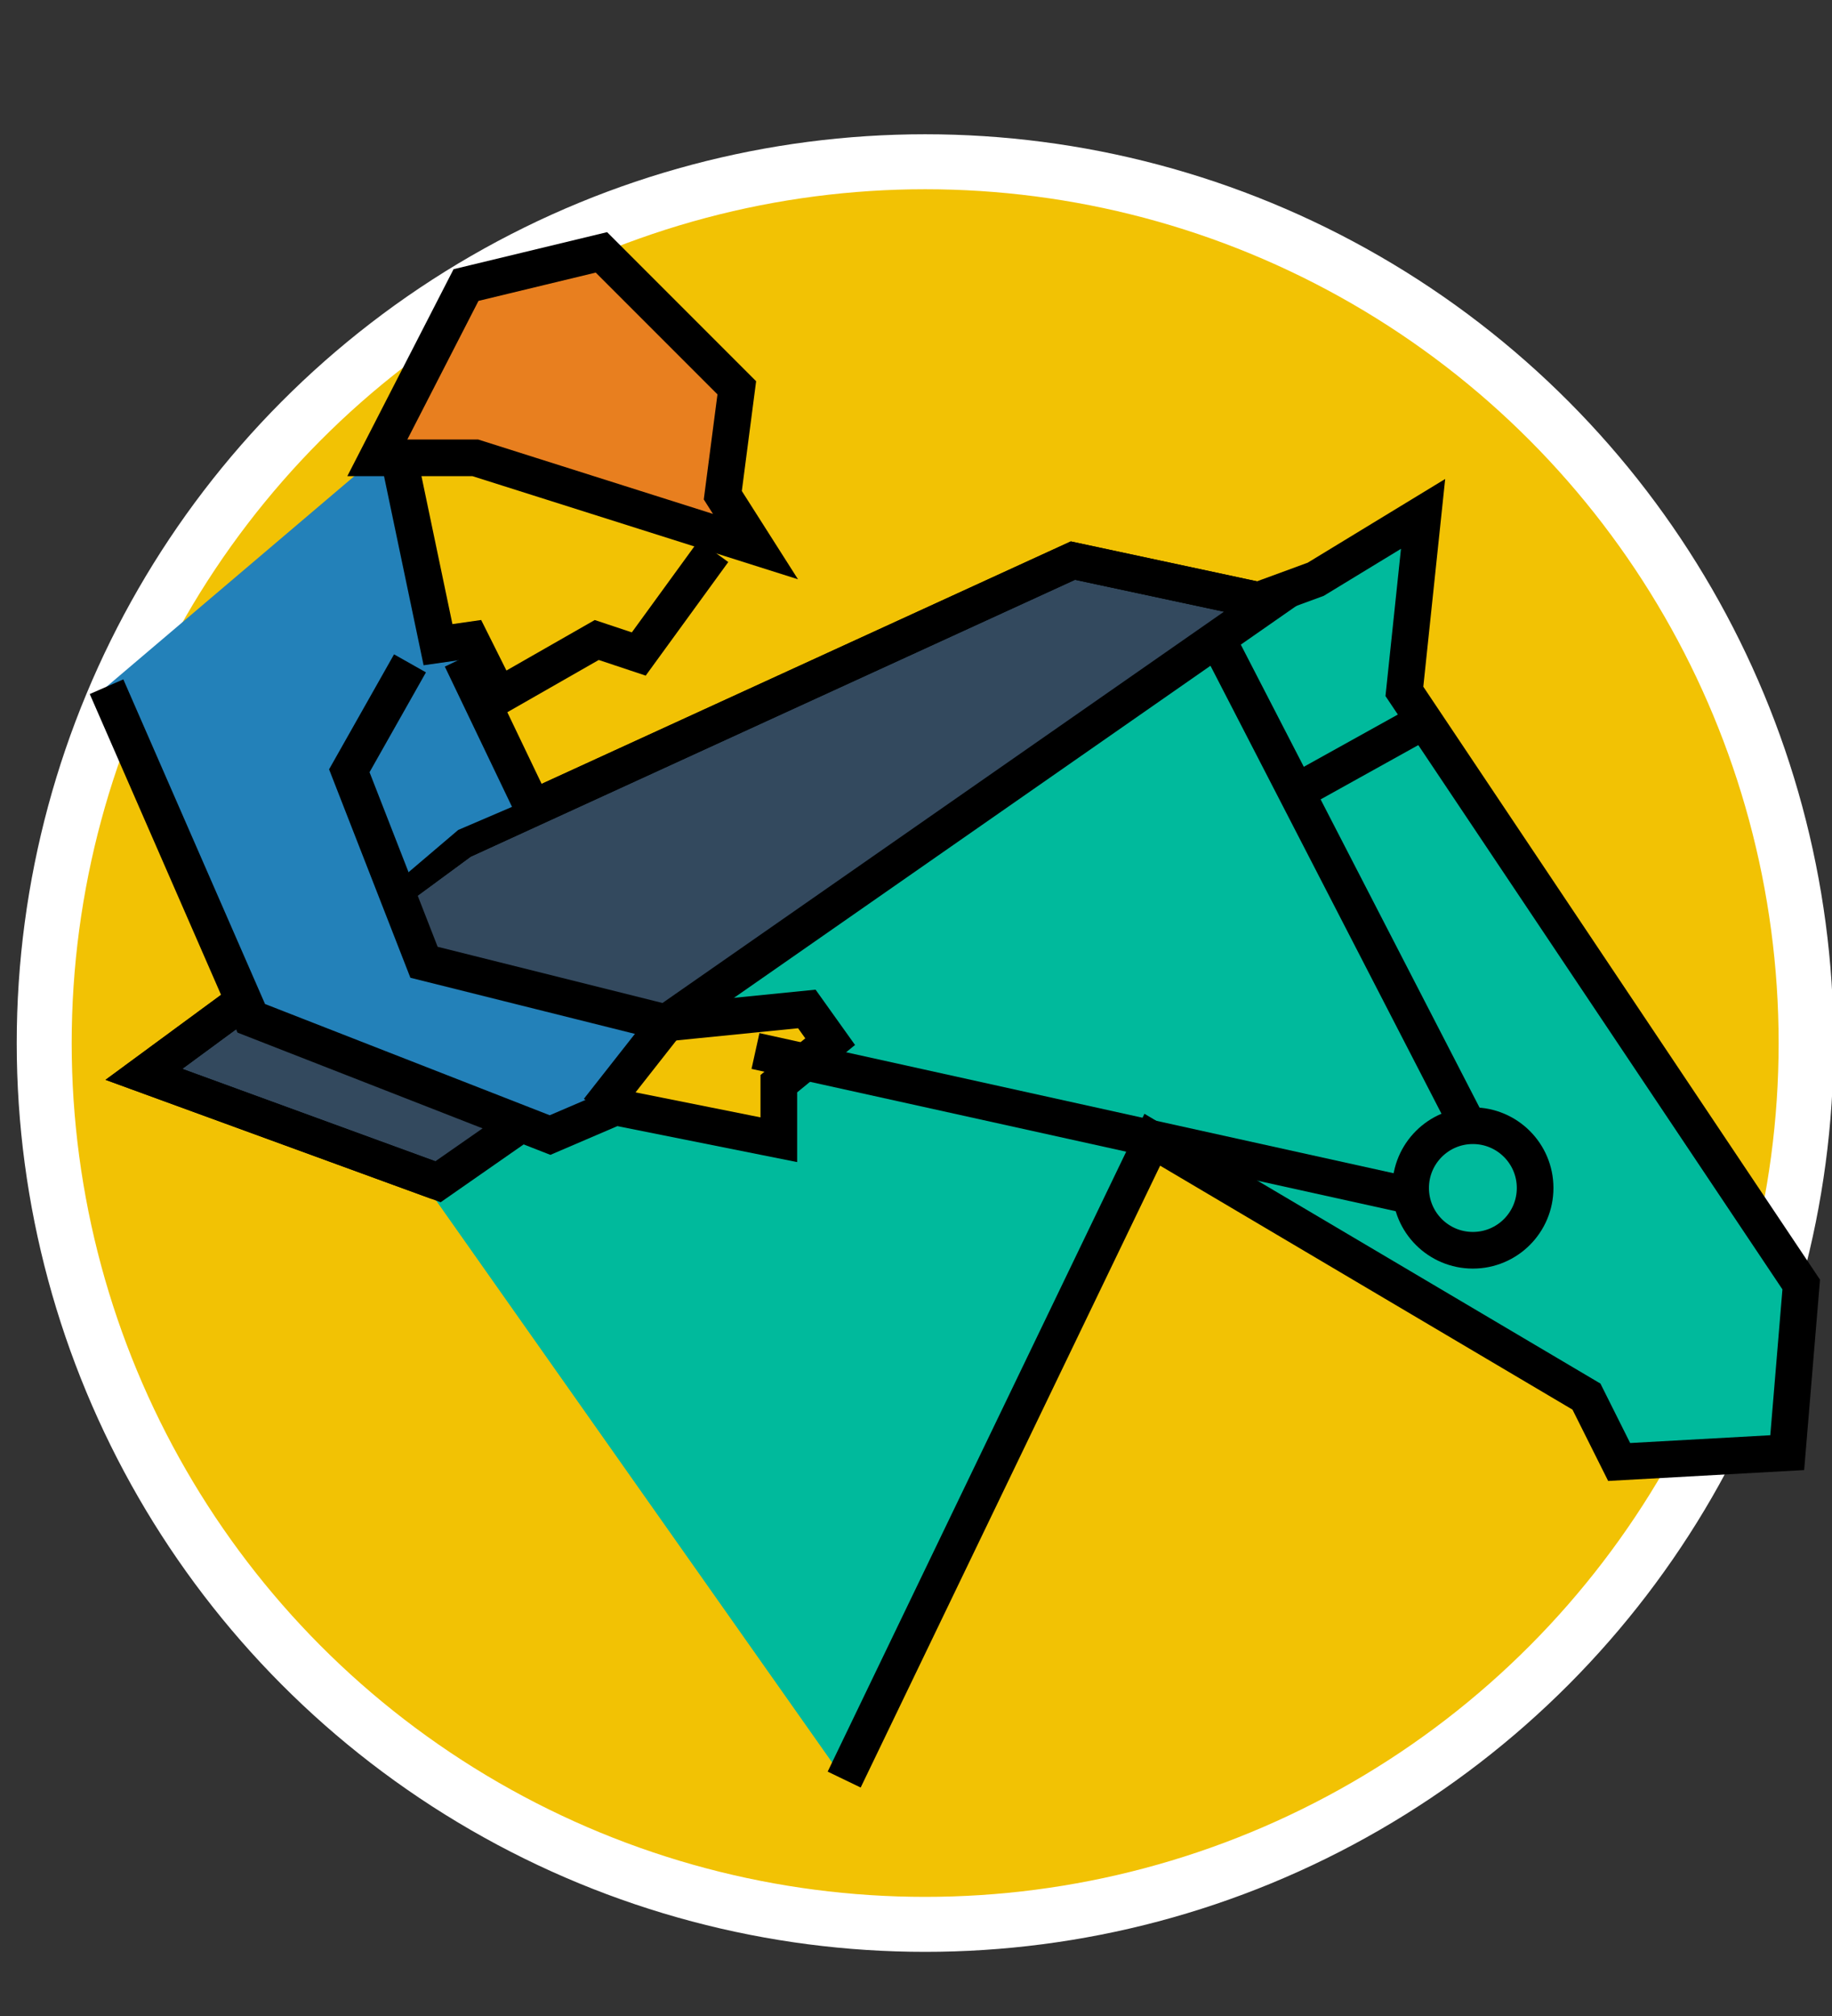 <?xml version="1.0" encoding="utf-8"?>
<!-- Generator: Adobe Illustrator 16.2.1, SVG Export Plug-In . SVG Version: 6.00 Build 0)  -->
<!DOCTYPE svg PUBLIC "-//W3C//DTD SVG 1.1//EN" "http://www.w3.org/Graphics/SVG/1.1/DTD/svg11.dtd">
<svg version="1.1" xmlns="http://www.w3.org/2000/svg" xmlns:xlink="http://www.w3.org/1999/xlink" x="0px" y="0px" width="100px"
	 height="110px" viewBox="0 0 100 110" enable-background="new 0 0 100 110" xml:space="preserve">
<rect x="0" y="0" width="100" height="110" fill="#333333" stroke="none"/>
<g id="Layer_2">
	<circle fill="#F2C204" stroke="#FFFFFF" stroke-width="3" stroke-miterlimit="10" cx="50.5" cy="56.913" r="48.087"/>
</g>
<g id="Layer_1">
	<polygon fill="#33495E" stroke="#000000" stroke-width="2" stroke-miterlimit="10" points="715.5,82 694.5,80.5 629,110.5 
		595,135.5 626.5,147 	"/>
	<g>
	</g>
	<polyline fill="none" stroke="#000000" stroke-width="2" stroke-miterlimit="10" points="670,211 703,142.5 749.5,170 749,178 
		771,176 772.5,158 730,94.5 732,75.5 720.5,82.5 710.501,86.167 	"/>
	<line fill="none" stroke="#000000" stroke-width="2" stroke-miterlimit="10" x1="730.5" y1="98" x2="717" y2="107.5"/>
	<polyline fill="none" stroke="#000000" stroke-width="2" stroke-miterlimit="10" points="709.5,88 742,151 660.5,133 	"/>
	<polygon fill="none" stroke="#000000" stroke-width="2" stroke-miterlimit="10" points="620,69.5 630.5,69.5 660.5,79 657,73.5 
		658.5,62 644,47.5 629.5,51 	"/>
	<polyline fill="none" stroke="#000000" stroke-width="2" stroke-miterlimit="10" points="656,79.5 648,90.5 643.5,89 633,95 
		630,89 626.5,89.5 622,68 	"/>
	<polyline fill="none" stroke="#000000" stroke-width="2" stroke-miterlimit="10" points="623.5,91.5 617,103 625,123.5 651,130 
		666,128.5 668.5,132 663,136.5 663,142.5 645.5,139 638.5,142 606.5,129.5 591,94 	"/>
	<polyline fill="none" stroke="#000000" stroke-width="2" stroke-miterlimit="10" points="629,91 640.5,115.5 655.5,121.5 	"/>
	<polyline fill="#F2C204" points="24.334,39.253 31.979,35.048 34.867,35.685 40.006,28.295 33.89,24.855 23.697,22.816 
		20.002,27.021 	"/>
	<polyline fill="#00BA9C" stroke="#000000" stroke-width="2" stroke-miterlimit="10" points="46.079,97.1 62.898,62.188 
		86.597,76.203 88.382,79.771 97.556,79.262 98.32,70.088 76.659,37.724 77.679,28.04 71.817,31.608 66.722,33.477 43.361,49.021 
		22.125,63.122 	"/>
	<line fill="none" stroke="#000000" stroke-width="2" stroke-miterlimit="10" x1="77.424" y1="39.508" x2="70.544" y2="43.33"/>
	<polygon fill="#33495E" stroke="#000000" stroke-width="2" stroke-miterlimit="10" points="69.269,32.882 58.565,30.589 
		25.183,45.878 7.855,58.62 23.909,64.481 	"/>
	<polyline fill="none" stroke="#000000" stroke-width="2" stroke-miterlimit="10" points="69.269,32.882 58.565,30.589 
		25.183,45.878 7.855,58.62 23.909,64.481 	"/>
	<polyline fill="#2381B9" points="21.616,24.048 23.315,35.26 25.693,34.921 28.581,43.755 25.013,45.284 21.616,48.172 
		23.145,52.505 35.547,55.986 44.041,55.052 45.314,56.836 42.172,59.724 42.512,62.188 33.593,60.403 30.025,61.933 13.716,55.562 
		5.816,37.469 	"/>
	<polyline fill="none" stroke="#000000" stroke-width="2" stroke-miterlimit="10" points="38.944,30.079 34.867,35.685 
		32.573,34.921 27.222,37.979 25.693,34.921 23.909,35.176 21.615,24.218 	"/>
	<line fill="none" stroke="#000000" stroke-width="2" stroke-miterlimit="10" x1="25.183" y1="35.94" x2="29.091" y2="44.095"/>
	<polygon fill="#E87F1F" stroke="#000000" stroke-width="2" stroke-miterlimit="10" points="20.596,24.982 25.948,24.982 
		41.238,29.824 39.454,27.021 40.218,21.16 32.828,13.77 25.438,15.553 	"/>
	<polyline fill="#F2C204" points="32.914,60.319 42.512,62.188 42.512,59.129 44.976,56.242 43.617,54.883 35.547,55.986 	"/>
	<polyline fill="none" stroke="#000000" stroke-width="2" stroke-miterlimit="10" points="5.816,37.469 13.716,55.562 
		30.025,61.933 33.593,60.403 42.512,62.188 42.512,59.129 45.314,56.836 44.041,55.052 36.396,55.816 23.145,52.505 19.067,42.056 
		22.38,36.195 	"/>
	<line fill="none" stroke="#000000" stroke-width="2" stroke-miterlimit="10" x1="32.658" y1="60.573" x2="36.396" y2="55.816"/>
	<line fill="none" stroke="#000000" stroke-width="2" stroke-miterlimit="10" x1="77.469" y1="65.349" x2="41.238" y2="57.346"/>
	<line fill="none" stroke="#000000" stroke-width="2" stroke-miterlimit="10" x1="66.211" y1="34.411" x2="80.237" y2="61.6"/>
	<circle fill="none" stroke="#000000" stroke-width="2" stroke-miterlimit="10" cx="80.397" cy="64.821" r="3.398"/>
</g>
</svg>
